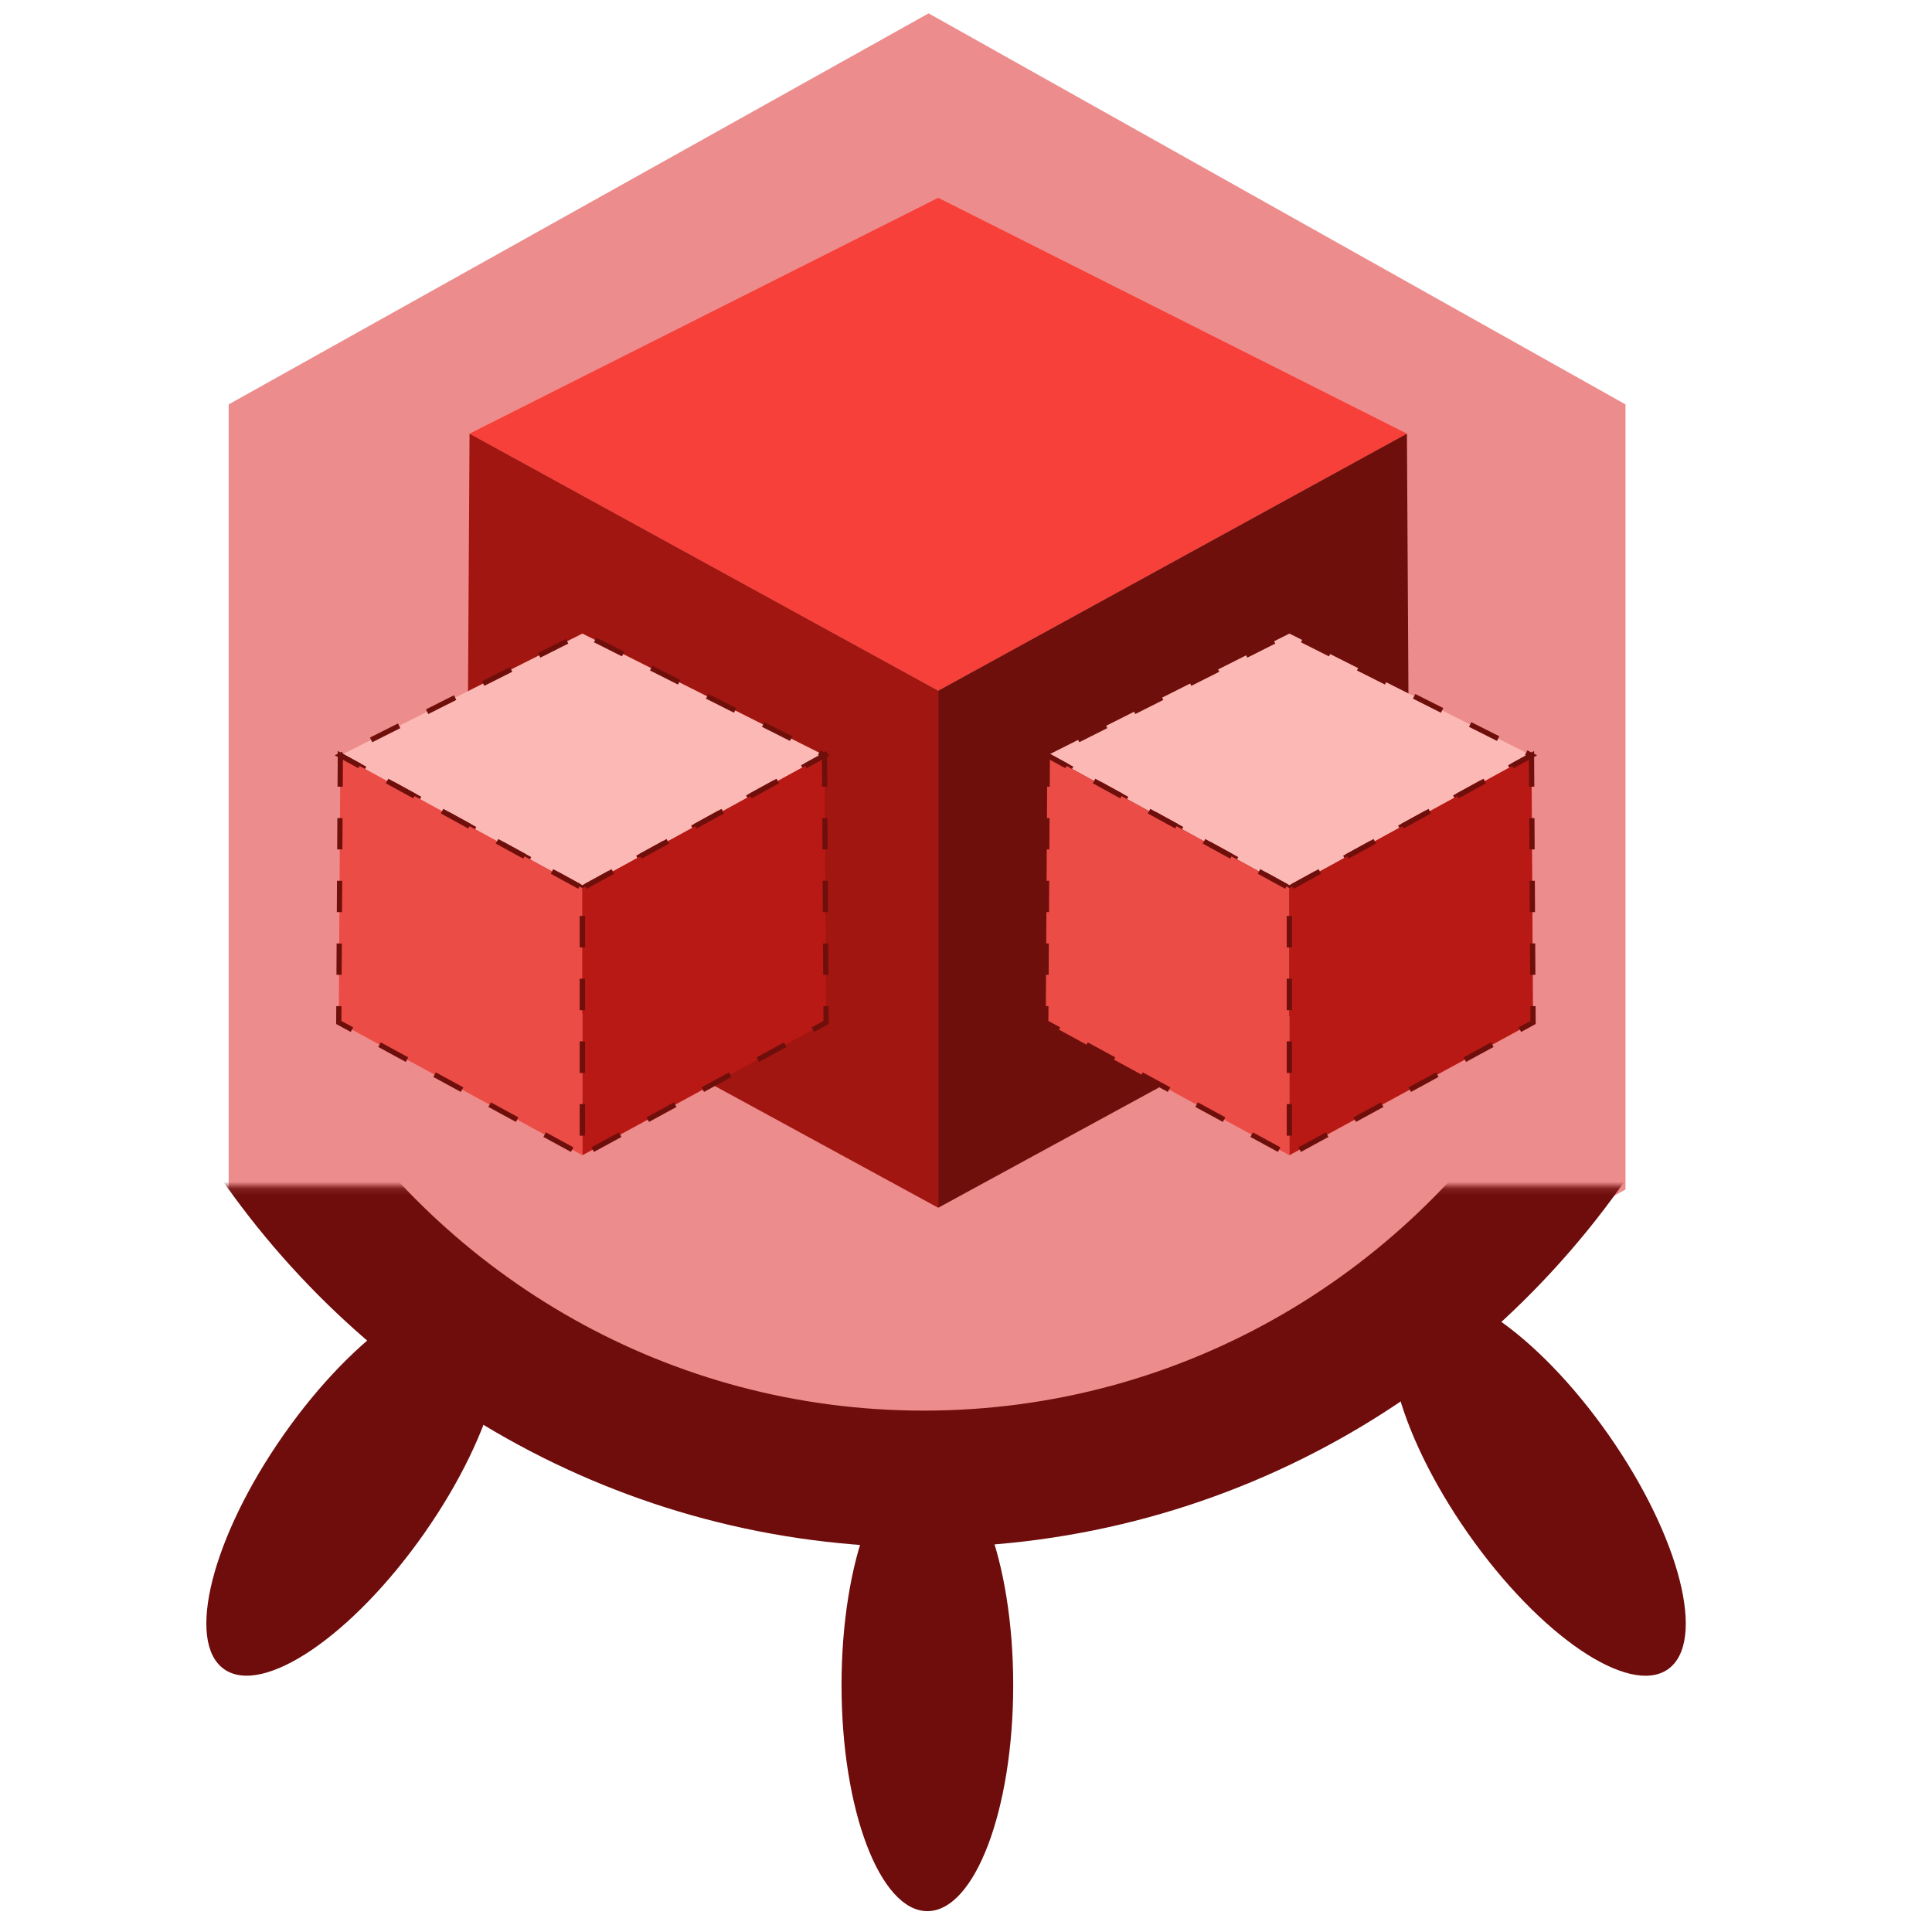 <?xml version="1.0" encoding="UTF-8"?>
<svg width="40" height="40" version="1.1" viewBox="0 0 40 40" xmlns="http://www.w3.org/2000/svg" xmlns:cc="http://creativecommons.org/ns#" xmlns:dc="http://purl.org/dc/elements/1.1/" xmlns:rdf="http://www.w3.org/1999/02/22-rdf-syntax-ns#"><defs><mask id="c" fill="#ffffff"><path d="m0 0h313.3v159.86h-313.3z" fill="#fff" fill-rule="evenodd"/></mask></defs><mask id="a" fill="#ffffff"><path d="m0 0h313.3v159.86h-313.3z" fill="#fff" fill-rule="evenodd"/></mask><mask id="b" fill="#ffffff"><path d="m0 0h313.3v159.86h-313.3z" fill="#fff" fill-rule="evenodd"/></mask><g><g transform="translate(40)"><g transform="translate(-39.6 .247)"><g transform="matrix(.495 0 0 .495 5.076 3.213)"><g transform="matrix(1.776,0,0,1.776,-164.24,-70.425)"><g transform="translate(96.564,87.836)" fill="#66ff9a" stroke-width="3.24"><polygon class="st0" transform="matrix(.723 0 0 .703 -28.717 -125.97)" points="32.9 118.6 55.7 105.5 78.4 118.6 78.4 144.9 55.7 158 32.9 144.9" fill="#ed8c8c"/></g><g transform="matrix(.158 0 0 .158 83.649 18.463)" fill="#005e20" fill-rule="evenodd"><g transform="matrix(1.078,0,0,-1.078,-10.799,451.79)"><g transform="matrix(.945 0 0 .945 8.696 2.702)" fill="#6f0c0c" mask="url(#c)"><path transform="rotate(35,137.93,151.55)" d="m203.46 95.688c6.936 0 12.559-14.809 12.559-33.077s-5.623-33.077-12.559-33.077-12.559 14.809-12.559 33.077 5.623 33.077 12.559 33.077z"/><path transform="matrix(-.819 .574 .574 .819 58.085 47.705)" d="m30.142 95.688c6.936 0 12.559-14.809 12.559-33.077s-5.623-33.077-12.559-33.077c-6.936 0-12.559 14.809-12.559 33.077s5.623 33.077 12.559 33.077z"/><path d="m153.24 119.95c-6.936 0-12.559-14.809-12.559-33.077s5.623-33.077 12.559-33.077c6.936 0 12.559 14.809 12.559 33.077s-5.623 33.077-12.559 33.077z"/></g><path transform="matrix(.945 0 0 .945 8.696 2.702)" d="m251.47 173.1c-20.23-33.61-56.89-56.068-98.756-56.068-40.721 0-76.516 21.246-97.059 53.335" fill="none" mask="url(#c)" stroke="#6f0c0c" stroke-width="19.999"/></g></g></g></g></g><g transform="matrix(.257 0 0 .257 -36.775 .001)"><g transform="matrix(.812 0 0 .812 11.067 5.456)"><path d="m64 61.8 46.5-25.5-46.5-23.4-46.5 23.4z" fill="#f74039"/><path d="m17.5 36.3-0.3 51.3 46.8 25.5v-51.3z" fill="#a11611"/><path d="m110.5 36.3 0.3 51.3-46.8 25.5v-51.3z" fill="#6f0f0c"/><g stroke="#6f0f0c" stroke-dasharray="3.11, 3.11" stroke-width=".518"><path d="m98.842 81.39 24.019-13.171-24.019-12.087-24.019 12.087z" fill="#fcb8b5"/><path d="m74.823 68.219-0.155 26.498 24.174 13.171v-26.498z" fill="#ec4c46"/><path d="m122.86 68.219 0.155 26.498-24.174 13.171v-26.498z" fill="#b81914"/><path d="m28.7 81.39 24.019-13.171-24.019-12.087-24.019 12.087z" fill="#fcb8b5"/><path d="m4.682 68.219-0.155 26.498 24.174 13.171v-26.498z" fill="#ec4c46"/><path d="m52.719 68.219 0.155 26.498-24.174 13.171v-26.498z" fill="#b81914"/></g></g></g></g></g></svg>
